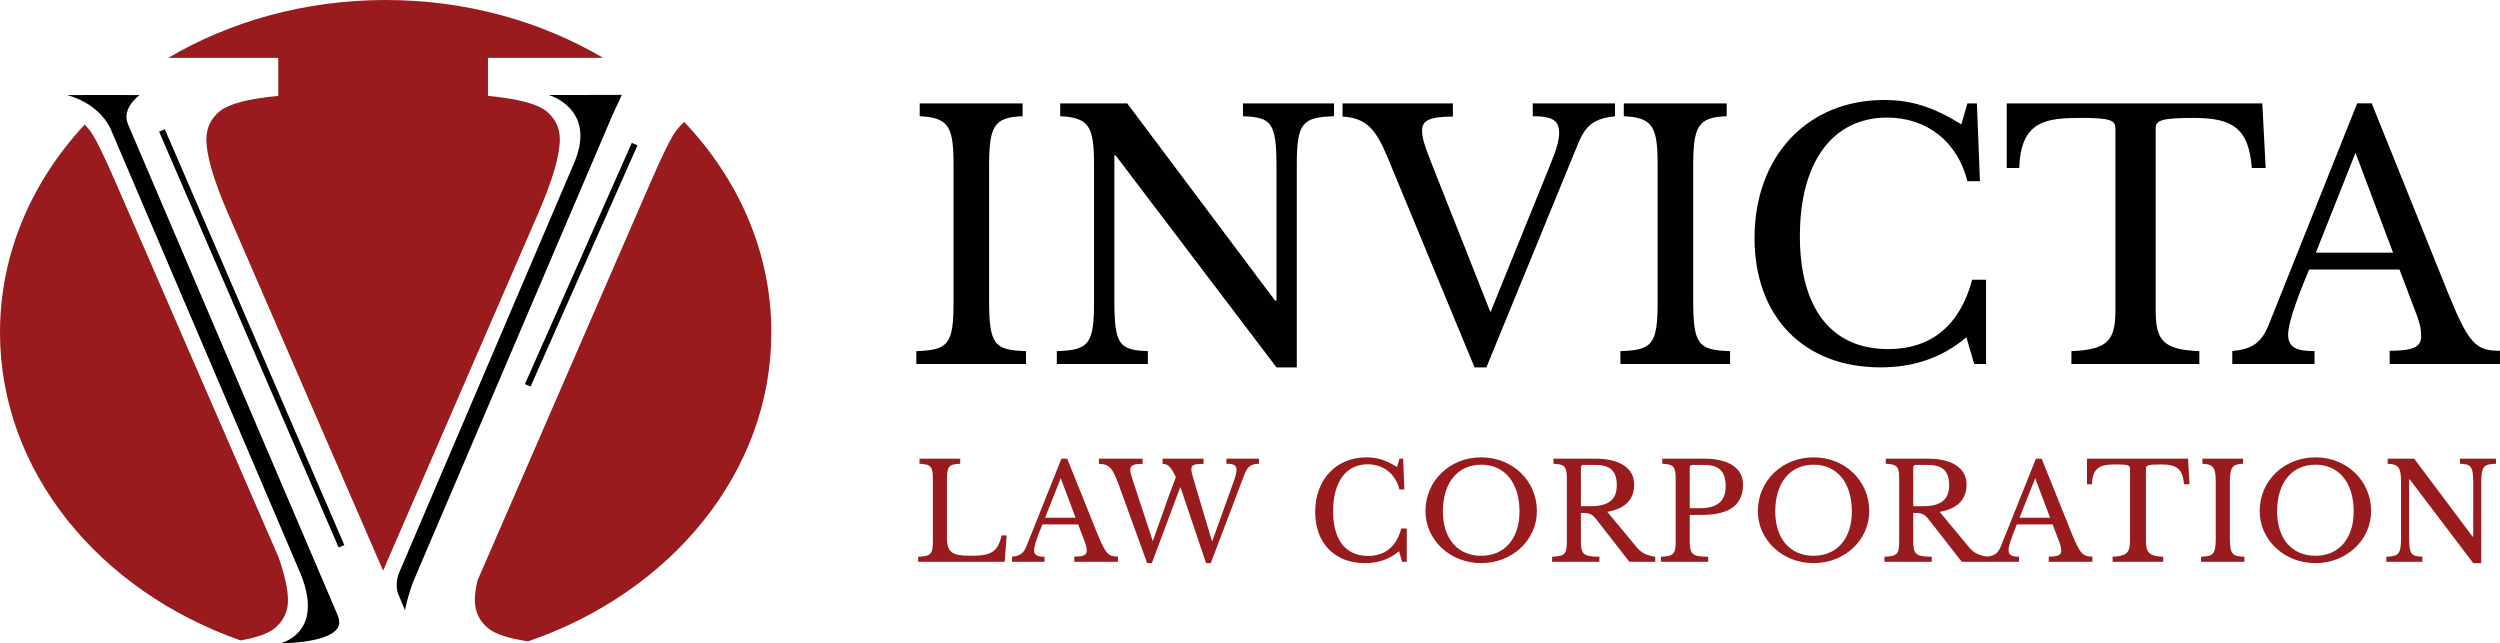 <?xml version="1.0" encoding="utf-8"?>
<!-- Generator: Adobe Illustrator 16.0.0, SVG Export Plug-In . SVG Version: 6.00 Build 0)  -->
<!DOCTYPE svg PUBLIC "-//W3C//DTD SVG 1.1//EN" "http://www.w3.org/Graphics/SVG/1.1/DTD/svg11.dtd">
<svg version="1.1" id="Layer_1" xmlns="http://www.w3.org/2000/svg" xmlns:xlink="http://www.w3.org/1999/xlink" x="0px" y="0px"
	 width="639.913px" height="164.689px" viewBox="0 0 639.913 164.689" enable-background="new 0 0 639.913 164.689"
	 xml:space="preserve">
<g>
	<g>
		<path fill="#991B1E" d="M257.165,143.797h-22.148V142.5c3.223-0.104,3.767-0.687,3.767-3.909v-15.975
			c0-3.188-0.478-3.772-3.421-3.909v-1.304h10.416v1.304c-2.943,0.102-3.391,0.687-3.391,4.146v14.779
			c0,3.838,1.373,4.626,6.105,4.626c5.241,0,6.888-0.959,7.884-5.21h1.302L257.165,143.797z"/>
		<path fill="#991B1E" d="M275.968,134.236h-9.15c-1.576,3.772-2.125,5.658-2.125,6.58c0,1.271,0.788,1.684,2.673,1.684v1.298
			h-8.331V142.5c2.089-0.242,2.948-0.824,3.736-2.781l8.917-22.315h1.474l7.782,19.334c2.089,5.144,2.842,5.726,5.21,5.726v1.335
			h-11.178v-1.335c2.43,0,3.188-0.411,3.188-1.474c0-0.892-0.173-1.474-0.789-3.053L275.968,134.236z M267.503,132.524h7.813
			l-3.802-10.114L267.503,132.524z"/>
		<path fill="#991B1E" d="M310.259,138.623l5.343-14.876c0.656-1.785,0.895-2.709,0.895-3.5c0-1.164-0.686-1.54-2.572-1.54v-1.304
			h8.332v1.304c-2.095,0-3.015,0.824-3.737,2.774l-8.606,22.66h-1.199l-6.583-19.505l-7.3,19.505h-1.199l-7.132-19.675
			c-1.611-4.423-2.435-5.725-5.21-5.725v-1.339h11.173v1.339c-2.328,0-3.152,0.341-3.152,1.505c0,0.585,0.209,1.373,0.55,2.401
			l5.209,15.873l4.214-11.862c0.62-1.784,1.306-3.324,1.683-4.559c-1.235-2.641-2.089-3.358-3.391-3.358v-1.339h10.486v1.339
			c-2.643,0-3.12,0.341-3.12,1.367c0,0.688,0.274,1.614,0.721,3.121L310.259,138.623z"/>
		<path fill="#991B1E" d="M358.204,117.403h0.955l0.311,7.884h-1.266c-0.996-3.978-4.081-6.443-8.128-6.443
			c-5.552,0-8.845,4.524-8.845,11.999c0,7.335,3.191,11.451,8.951,11.451c4.352,0,7.265-2.399,8.499-7.03h1.409v8.534h-1.201
			l-0.793-2.707c-2.43,2.059-5.312,3.051-8.702,3.051c-7.752,0-12.753-5.109-12.753-13.093c0-8.299,5.347-13.986,13.13-13.986
			c2.739,0,5.001,0.72,7.817,2.469L358.204,117.403z"/>
		<path fill="#991B1E" d="M393.396,130.807c0,7.437-6.308,13.334-14.264,13.334c-7.95,0-14.259-5.897-14.259-13.334
			c0-7.746,6.237-13.745,14.259-13.745S393.396,123.061,393.396,130.807z M388.937,130.909c0-7.335-3.771-11.961-9.805-11.961
			s-9.8,4.626-9.8,11.961c0,6.961,3.766,11.349,9.8,11.349C385.135,142.257,388.937,137.87,388.937,130.909z"/>
		<path fill="#991B1E" d="M411.41,131.013l7.575,9.117c1.234,1.51,2.673,2.061,4.696,2.369v1.298h-6.613l-8.397-10.764
			c-1.204-1.575-1.886-1.746-4.016-1.746v7.132c0,3.394,0.584,4.08,4.731,4.08v1.298h-12.104V142.5
			c3.225-0.104,3.772-0.687,3.772-3.909v-15.975c0-3.188-0.478-3.772-3.426-3.909v-1.304h10.761c6.278,0,9.908,2.468,9.908,6.618
			C418.299,127.654,416.209,130.193,411.41,131.013z M404.655,129.574h2.435c4.523,0,6.75-1.578,6.75-5.385
			c0-3.665-1.712-5.175-5.449-5.175h-3.151c-0.381,0-0.584,0.242-0.584,0.584V129.574z"/>
		<path fill="#991B1E" d="M435.597,131.803h-3.085v6.616c0,3.394,0.583,4.08,4.732,4.08v1.298h-12.104V142.5
			c3.223-0.104,3.772-0.687,3.772-3.909v-15.975c0-3.188-0.483-3.772-3.432-3.909v-1.304h10.767c6.277,0,9.906,2.468,9.906,6.618
			C446.154,128.82,443.241,131.803,435.597,131.803z M432.512,130.085h2.436c4.523,0,6.755-1.642,6.755-5.652
			c0-3.844-1.719-5.419-5.454-5.419h-3.153c-0.38,0-0.583,0.242-0.583,0.584V130.085z"/>
		<path fill="#991B1E" d="M478.47,130.807c0,7.437-6.309,13.334-14.26,13.334c-7.955,0-14.263-5.897-14.263-13.334
			c0-7.746,6.241-13.745,14.263-13.745C472.228,117.062,478.47,123.061,478.47,130.807z M474.011,130.909
			c0-7.335-3.767-11.961-9.801-11.961c-6.038,0-9.806,4.626-9.806,11.961c0,6.961,3.768,11.349,9.806,11.349
			C470.209,142.257,474.011,137.87,474.011,130.909z"/>
		<path fill="#991B1E" d="M496.483,131.013l7.574,9.117c1.236,1.51,2.674,2.061,4.697,2.369v1.298h-6.613l-8.397-10.764
			c-1.199-1.575-1.886-1.746-4.017-1.746v7.132c0,3.394,0.585,4.08,4.733,4.08v1.298h-12.104V142.5
			c3.229-0.104,3.771-0.687,3.771-3.909v-15.975c0-3.188-0.477-3.772-3.426-3.909v-1.304h10.768c6.271,0,9.901,2.468,9.901,6.618
			C503.372,127.654,501.283,130.193,496.483,131.013z M489.728,129.574h2.436c4.524,0,6.75-1.578,6.75-5.385
			c0-3.665-1.712-5.175-5.442-5.175h-3.158c-0.376,0-0.585,0.242-0.585,0.584V129.574z"/>
		<path fill="#991B1E" d="M525.402,134.236h-9.155c-1.575,3.772-2.125,5.658-2.125,6.58c0,1.271,0.789,1.684,2.675,1.684v1.298
			h-8.326V142.5c2.089-0.242,2.948-0.824,3.73-2.781l8.916-22.315h1.475l7.782,19.334c2.089,5.144,2.842,5.726,5.21,5.726v1.335
			h-11.178v-1.335c2.436,0,3.191-0.411,3.191-1.474c0-0.892-0.172-1.474-0.787-3.053L525.402,134.236z M516.934,132.524h7.818
			l-3.808-10.114L516.934,132.524z"/>
		<path fill="#991B1E" d="M560.421,123.951h-1.403c-0.31-3.976-1.886-5.073-5.859-5.073c-3.396,0-3.874,0.274-3.874,1.062v18.339
			c0,2.949,0.543,4.08,4.422,4.221v1.298h-12.958V142.5c3.874-0.141,4.459-1.271,4.459-4.221V119.94
			c0-0.788-0.448-1.062-3.359-1.062c-3.569,0-6.242,0.205-6.381,5.073h-1.271v-6.548h25.884L560.421,123.951z"/>
		<path fill="#991B1E" d="M570.76,137.322c0,4.521,0.519,5.073,3.741,5.178v1.298H563.39V142.5c3.229-0.104,3.771-0.687,3.771-4.942
			v-13.914c0-3.874-0.478-4.8-3.426-4.937v-1.304h10.421v1.304c-2.948,0.102-3.396,1.03-3.396,5.175V137.322z"/>
		<path fill="#991B1E" d="M606.923,130.807c0,7.437-6.309,13.334-14.258,13.334c-7.956,0-14.264-5.897-14.264-13.334
			c0-7.746,6.237-13.745,14.264-13.745C600.681,117.062,606.923,123.061,606.923,130.807z M602.465,130.909
			c0-7.335-3.768-11.961-9.8-11.961c-6.034,0-9.807,4.626-9.807,11.961c0,6.961,3.772,11.349,9.807,11.349
			C598.662,142.257,602.465,137.87,602.465,130.909z"/>
		<path fill="#991B1E" d="M633.062,144.141l-16.282-21.459h-0.137v14.64c0,4.521,0.477,5.073,3.395,5.178v1.298h-9.226V142.5
			c3.223-0.104,3.772-0.687,3.772-4.942v-13.914c0-3.874-0.479-4.8-3.428-4.937v-1.304h6.787l14.979,19.986h0.139v-13.508
			c0-4.523-0.479-5.073-3.392-5.175v-1.304h9.221v1.304c-3.223,0.102-3.771,0.687-3.771,4.937v20.498H633.062z"/>
	</g>
	<g>
		<path fill="#010101" d="M253.174,76.795c0,11.435,1.301,12.823,9.444,13.083v3.291h-28.07v-3.291
			c8.143-0.26,9.526-1.733,9.526-12.478V42.227c0-9.79-1.209-12.131-8.662-12.475v-3.294h26.342v3.294
			c-7.452,0.257-8.581,2.598-8.581,13.08V76.795z"/>
		<path fill="#010101" d="M326.738,94.035L285.58,39.802h-0.341v36.993c0,11.435,1.21,12.823,8.576,13.083v3.291h-23.307v-3.291
			c8.144-0.26,9.526-1.733,9.526-12.478V42.227c0-9.79-1.21-12.131-8.662-12.475v-3.294h17.156l37.861,50.51h0.35V42.832
			c0-11.435-1.22-12.822-8.58-13.08v-3.294h23.307v3.294c-8.144,0.257-9.53,1.731-9.53,12.475v51.808H326.738z"/>
		<path fill="#010101" d="M381.506,79.914l15.245-37.601c1.733-4.244,2.337-6.41,2.337-8.316c0-3.122-1.646-4.245-6.755-4.245
			v-3.294h21.056v3.294c-5.287,0.605-7.452,2.163-9.446,7.015l-23.479,57.268h-3.03l-22.355-53.976
			c-2.949-7.015-5.368-9.875-11.438-10.22v-3.38h28.247v3.38c-6.414,0-7.888,1.21-7.888,3.637c0,1.647,0.523,3.467,2.078,7.452
			L381.506,79.914z"/>
		<path fill="#010101" d="M433.396,76.795c0,11.435,1.296,12.823,9.444,13.083v3.291h-28.073v-3.291
			c8.147-0.26,9.53-1.733,9.53-12.478V42.227c0-9.79-1.21-12.131-8.662-12.475v-3.294h26.336v3.294
			c-7.451,0.257-8.575,2.598-8.575,13.08V76.795z"/>
		<path fill="#010101" d="M503.591,26.458h2.43l0.777,19.927h-3.207c-2.512-10.05-10.304-16.29-20.531-16.29
			c-14.03,0-22.352,11.437-22.352,30.324c0,18.541,8.057,28.937,22.61,28.937c11.005,0,18.366-6.062,21.492-17.761h3.549v21.573
			h-3.03l-1.998-6.845c-6.146,5.2-13.425,7.711-22.006,7.711c-19.575,0-32.227-12.909-32.227-33.094
			c0-20.966,13.516-35.349,33.183-35.349c6.929,0,12.647,1.819,19.753,6.237L503.591,26.458z"/>
		<path fill="#010101" d="M579.936,43.004h-3.553c-0.778-10.05-4.764-12.82-14.813-12.82c-8.574,0-9.789,0.691-9.789,2.684V79.22
			c0,7.453,1.387,10.311,11.172,10.658v3.291h-32.746v-3.291c9.791-0.347,11.265-3.205,11.265-10.658V32.868
			c0-1.993-1.129-2.684-8.493-2.684c-9.009,0-15.764,0.521-16.114,12.82h-3.209V26.458h65.412L579.936,43.004z"/>
		<path fill="#010101" d="M614.187,68.997h-23.134c-3.984,9.532-5.373,14.297-5.373,16.635c0,3.206,1.993,4.245,6.761,4.245v3.291
			h-21.056v-3.291c5.287-0.608,7.453-2.08,9.441-7.018l22.528-56.402h3.727l19.666,48.863c5.281,12.995,7.188,14.468,13.166,14.468
			v3.379h-28.237V89.79c6.15,0,8.057-1.039,8.057-3.726c0-2.251-0.433-3.723-1.997-7.711L614.187,68.997z M592.786,64.667h19.753
			l-9.617-25.562L592.786,64.667z"/>
	</g>
	<g>
		<path fill="#991B1E" d="M71.219,14.818v9.722c-7.691,0.74-12.678,2.045-14.97,3.924c-2.29,1.884-3.426,4.298-3.426,7.241
			c0,4.089,1.871,10.469,5.632,19.136l39.604,91.232l39.599-91.232c3.767-8.667,5.637-15.046,5.637-19.136
			c0-2.943-1.139-5.357-3.431-7.241c-2.288-1.878-7.274-3.184-14.962-3.924v-9.722h29.49C138.539,5.472,119.37,0,98.717,0
			c-20.651,0-39.82,5.472-55.669,14.818H71.219z"/>
		<path fill="#991B1E" d="M175.118,31.196c-0.669,0.643-1.304,1.325-1.894,2.056c-1.307,1.634-3.551,6.133-6.735,13.488
			l-44.291,101.904c-0.432,1.911-0.655,3.563-0.655,4.953c0,2.941,1.143,5.354,3.431,7.239c1.776,1.451,5.169,2.561,10.176,3.338
			c36.494-12.498,62.293-43.201,62.293-79.092C197.444,64.631,189.069,45.871,175.118,31.196z"/>
		<path fill="#991B1E" d="M70.278,160.836c2.298-1.885,3.437-4.297,3.437-7.239c0-2.687-0.809-6.355-2.43-10.999L29.633,46.74
			c-3.192-7.355-5.439-11.854-6.743-13.488c-0.383-0.478-0.791-0.93-1.209-1.367C8.12,46.453,0,64.949,0,85.082
			c0,35.663,25.47,66.2,61.586,78.846C65.79,163.17,68.688,162.141,70.278,160.836z"/>
	</g>
	<g>
		<path fill="#010101" d="M159.169,24.28c0,0-0.328,0.041-18.711,0.041c0,0,12.39,3.448,6.537,17.304l-45.101,105.602
			c-0.872,3.292,0.137,5.043,0.137,5.043l1.649,3.972c0,0,0.32-2.539,2.089-7.354l51.014-119.447L159.169,24.28z"/>
		<path fill="#010101" d="M86.809,159.189c0.024-0.463-0.097-1.065-0.459-1.913L32.75,31.774c-1.736-4.094,2.982-7.431,2.982-7.431
			s-8.527-0.076-18.6,0.003c0,0,7.638,1.606,11.072,8.396l0.784,1.835c0.016,0.048,0.038,0.09,0.054,0.138l0.005,0.001
			l47.337,110.85l-0.012-0.016c7.521,16.632-4.752,19.138-4.752,19.138c16.523-0.383,15.204-5.48,15.204-5.48L86.809,159.189z"/>
		<polygon fill="#010101" points="40.729,33.707 86.68,140.148 88.134,139.515 42.184,33.076 		"/>
		
			<rect x="115.039" y="66.953" transform="matrix(0.405 -0.914 0.914 0.405 26.574 176.34)" fill="#010101" width="67.557" height="1.585"/>
	</g>
</g>
</svg>
